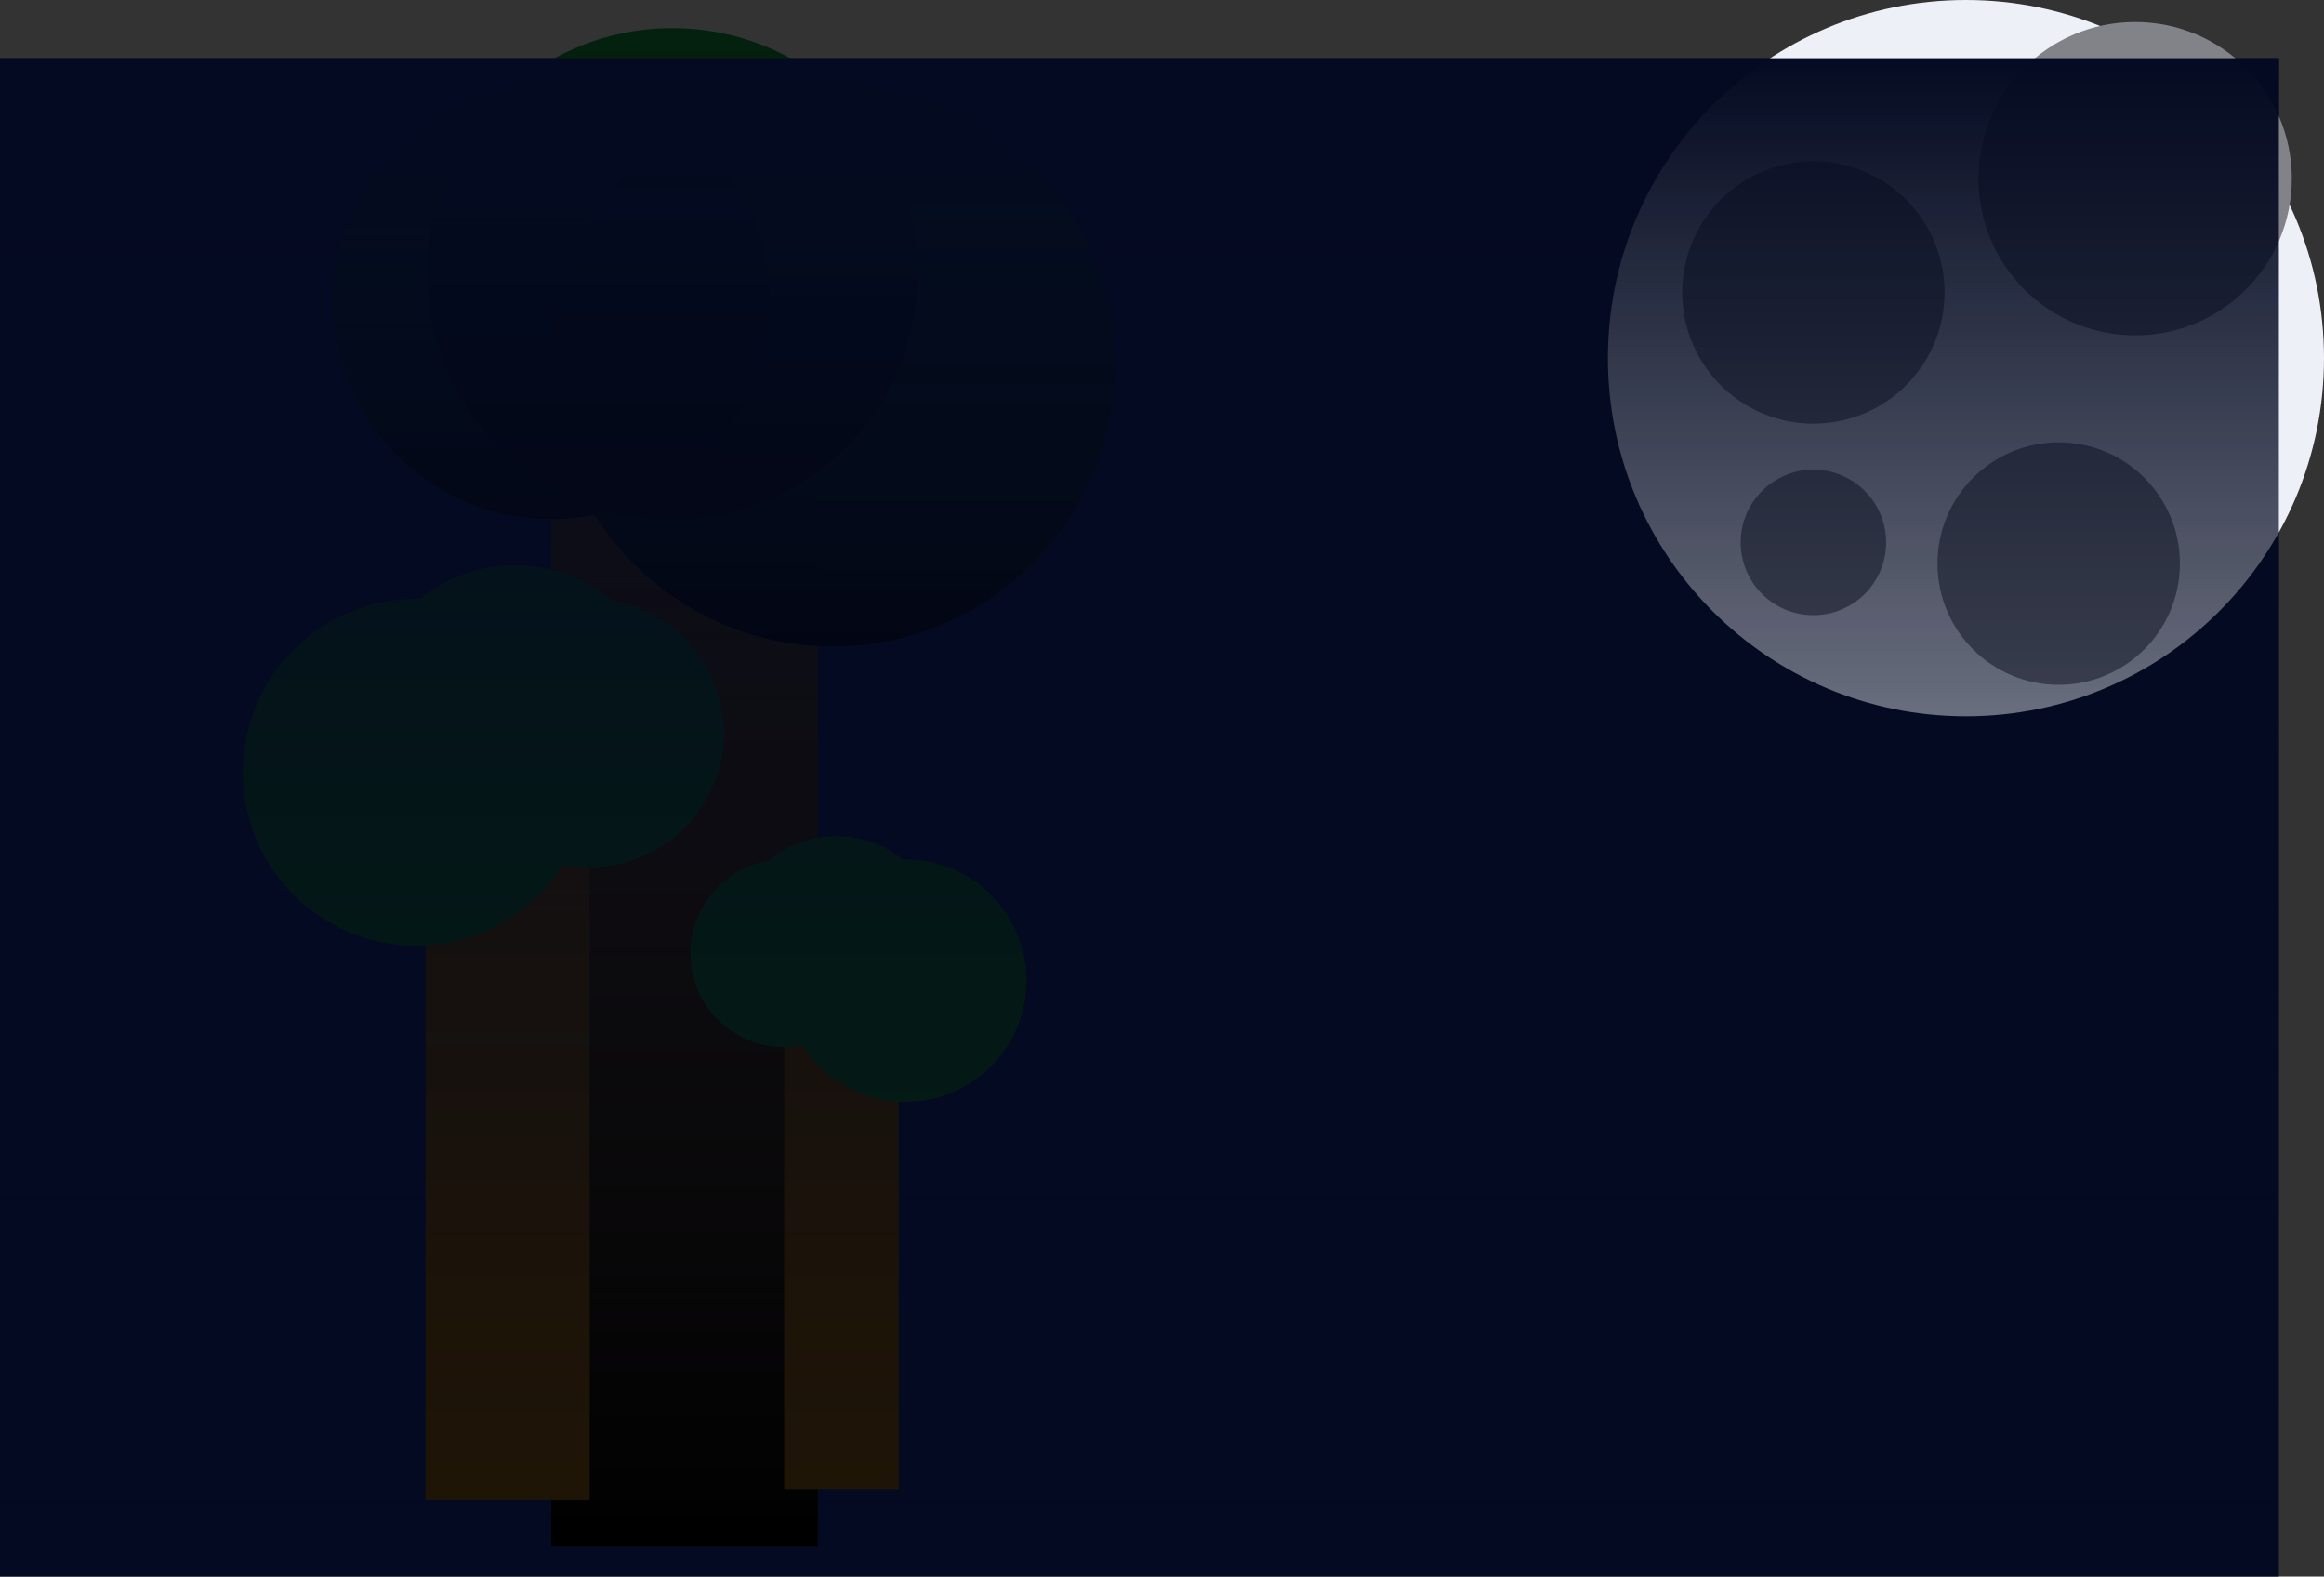 <svg version="1.1" xmlns="http://www.w3.org/2000/svg" xmlns:xlink="http://www.w3.org/1999/xlink" width="623.1" height="422.6" viewBox="0,0,623.1,422.6"><rect x="0" y="0" width="623.1" height="422.6" fill="#333333" stroke="none"/><defs><linearGradient x1="166.038" y1="81.382" x2="166.038" y2="375.5" gradientUnits="userSpaceOnUse" id="color-1"><stop offset="0" stop-color="#000000" stop-opacity="0"/><stop offset="1" stop-color="#000000"/></linearGradient><linearGradient x1="205.849" y1="-16.928" x2="205.849" y2="134.194" gradientUnits="userSpaceOnUse" id="color-2"><stop offset="0" stop-color="#000000" stop-opacity="0"/><stop offset="1" stop-color="#000000"/></linearGradient><linearGradient x1="162.788" y1="-31.552" x2="162.788" y2="100.069" gradientUnits="userSpaceOnUse" id="color-3"><stop offset="0" stop-color="#000000" stop-opacity="0"/><stop offset="1" stop-color="#000000"/></linearGradient><linearGradient x1="130.289" y1="-16.928" x2="130.289" y2="100.069" gradientUnits="userSpaceOnUse" id="color-4"><stop offset="0" stop-color="#000000" stop-opacity="0"/><stop offset="1" stop-color="#000000"/></linearGradient><linearGradient x1="288" y1="-23.5" x2="288" y2="383.5" gradientUnits="userSpaceOnUse" id="color-5"><stop offset="0" stop-color="#040a21"/><stop offset="1" stop-color="#040a21" stop-opacity="0"/></linearGradient></defs><g transform="translate(17.5,39.1)"><g stroke-width="0" stroke-miterlimit="10"><path d="M-17.5,383.5v-407h611v407z" fill="#040a21" stroke="#000000"/><g stroke="none"><g><path d="M130.289,375.5v-294.118h71.498v294.118z" fill="#211504"/><path d="M205.849,134.194c-41.731,0 -75.561,-33.83 -75.561,-75.561c0,-41.731 33.83,-75.561 75.561,-75.561c41.731,0 75.561,33.83 75.561,75.561c0,41.731 -33.83,75.561 -75.561,75.561z" fill="#04210f"/><path d="M162.788,100.069c-36.346,0 -65.811,-29.465 -65.811,-65.811c0,-36.346 29.465,-65.811 65.811,-65.811c36.346,0 65.811,29.465 65.811,65.811c0,36.346 -29.465,65.811 -65.811,65.811z" fill="#04210f"/><path d="M130.289,100.069c-32.308,0 -58.499,-26.191 -58.499,-58.499c0,-32.308 26.191,-58.499 58.499,-58.499c32.308,0 58.499,26.191 58.499,58.499c0,32.308 -26.191,58.499 -58.499,58.499z" fill="#04210f"/></g><g><path d="M130.289,375.5v-294.118h71.498v294.118z" fill="url(#color-1)"/><path d="M205.849,134.194c-41.731,0 -75.561,-33.83 -75.561,-75.561c0,-41.731 33.83,-75.561 75.561,-75.561c41.731,0 75.561,33.83 75.561,75.561c0,41.731 -33.83,75.561 -75.561,75.561z" fill="url(#color-2)"/><path d="M162.788,100.069c-36.346,0 -65.811,-29.465 -65.811,-65.811c0,-36.346 29.465,-65.811 65.811,-65.811c36.346,0 65.811,29.465 65.811,65.811c0,36.346 -29.465,65.811 -65.811,65.811z" fill="url(#color-3)"/><path d="M130.289,100.069c-32.308,0 -58.499,-26.191 -58.499,-58.499c0,-32.308 26.191,-58.499 58.499,-58.499c32.308,0 58.499,26.191 58.499,58.499c0,32.308 -26.191,58.499 -58.499,58.499z" fill="url(#color-4)"/></g></g><path d="M96.6,362.9v-181h44v181z" fill="#211504" stroke="none"/><path d="M47.6,167.9c0,-25.681 20.819,-46.5 46.5,-46.5c25.681,0 46.5,20.819 46.5,46.5c0,25.681 -20.819,46.5 -46.5,46.5c-25.681,0 -46.5,-20.819 -46.5,-46.5z" fill="#04210f" stroke="none"/><path d="M80.1,152.9c0,-22.368 18.132,-40.5 40.5,-40.5c22.368,0 40.5,18.132 40.5,40.5c0,22.368 -18.132,40.5 -40.5,40.5c-22.368,0 -40.5,-18.132 -40.5,-40.5z" fill="#04210f" stroke="none"/><path d="M104.6,157.4c0,-19.882 16.118,-36 36,-36c19.882,0 36,16.118 36,36c0,19.882 -16.118,36 -36,36c-19.882,0 -36,-16.118 -36,-36z" fill="#04210f" stroke="none"/><path d="M192.75,360v-126.447h30.739v126.447z" fill="#211504" stroke="none"/><path d="M225.235,256.257c-17.941,0 -32.485,-14.544 -32.485,-32.485c0,-17.941 14.544,-32.485 32.485,-32.485c17.941,0 32.485,14.544 32.485,32.485c0,17.941 -14.544,32.485 -32.485,32.485z" fill="#04210f" stroke="none"/><path d="M206.722,241.587c-15.626,0 -28.293,-12.667 -28.293,-28.293c0,-15.626 12.667,-28.293 28.293,-28.293c15.626,0 28.293,12.667 28.293,28.293c0,15.626 -12.667,28.293 -28.293,28.293z" fill="#04210f" stroke="none"/><path d="M192.75,241.587c-13.89,0 -25.15,-11.26 -25.15,-25.15c0,-13.89 11.26,-25.15 25.15,-25.15c13.89,0 25.15,11.26 25.15,25.15c0,13.89 -11.26,25.15 -25.15,25.15z" fill="#04210f" stroke="none"/><path d="M413.6,56.9c0,-53.019 42.981,-96 96,-96c53.019,0 96,42.981 96,96c0,53.019 -42.981,96 -96,96c-53.019,0 -96,-42.981 -96,-96z" fill="#eef0f7" stroke="none"/><path d="M433.533,39.3c0,-19.422 15.745,-35.167 35.167,-35.167c19.422,0 35.167,15.745 35.167,35.167c0,19.422 -15.745,35.167 -35.167,35.167c-19.422,0 -35.167,-15.745 -35.167,-35.167z" fill="#828388" stroke="none"/><path d="M501.967,111.967c0,-17.949 14.551,-32.5 32.5,-32.5c17.949,0 32.5,14.551 32.5,32.5c0,17.949 -14.551,32.5 -32.5,32.5c-17.949,0 -32.5,-14.551 -32.5,-32.5z" fill="#828388" stroke="none"/><path d="M449.2,106.3c0,-10.77 8.73,-19.5 19.5,-19.5c10.77,0 19.5,8.73 19.5,19.5c0,10.77 -8.73,19.5 -19.5,19.5c-10.77,0 -19.5,-8.73 -19.5,-19.5z" fill="#828388" stroke="none"/><path d="M512.967,8.8c0,-23.196 18.804,-42 42,-42c23.196,0 42,18.804 42,42c0,23.196 -18.804,42 -42,42c-23.196,0 -42,-18.804 -42,-42z" fill="#828388" stroke="none"/><path d="M-17.5,383.5v-407h611v407z" fill="url(#color-5)" stroke="#000000"/></g></g></svg>